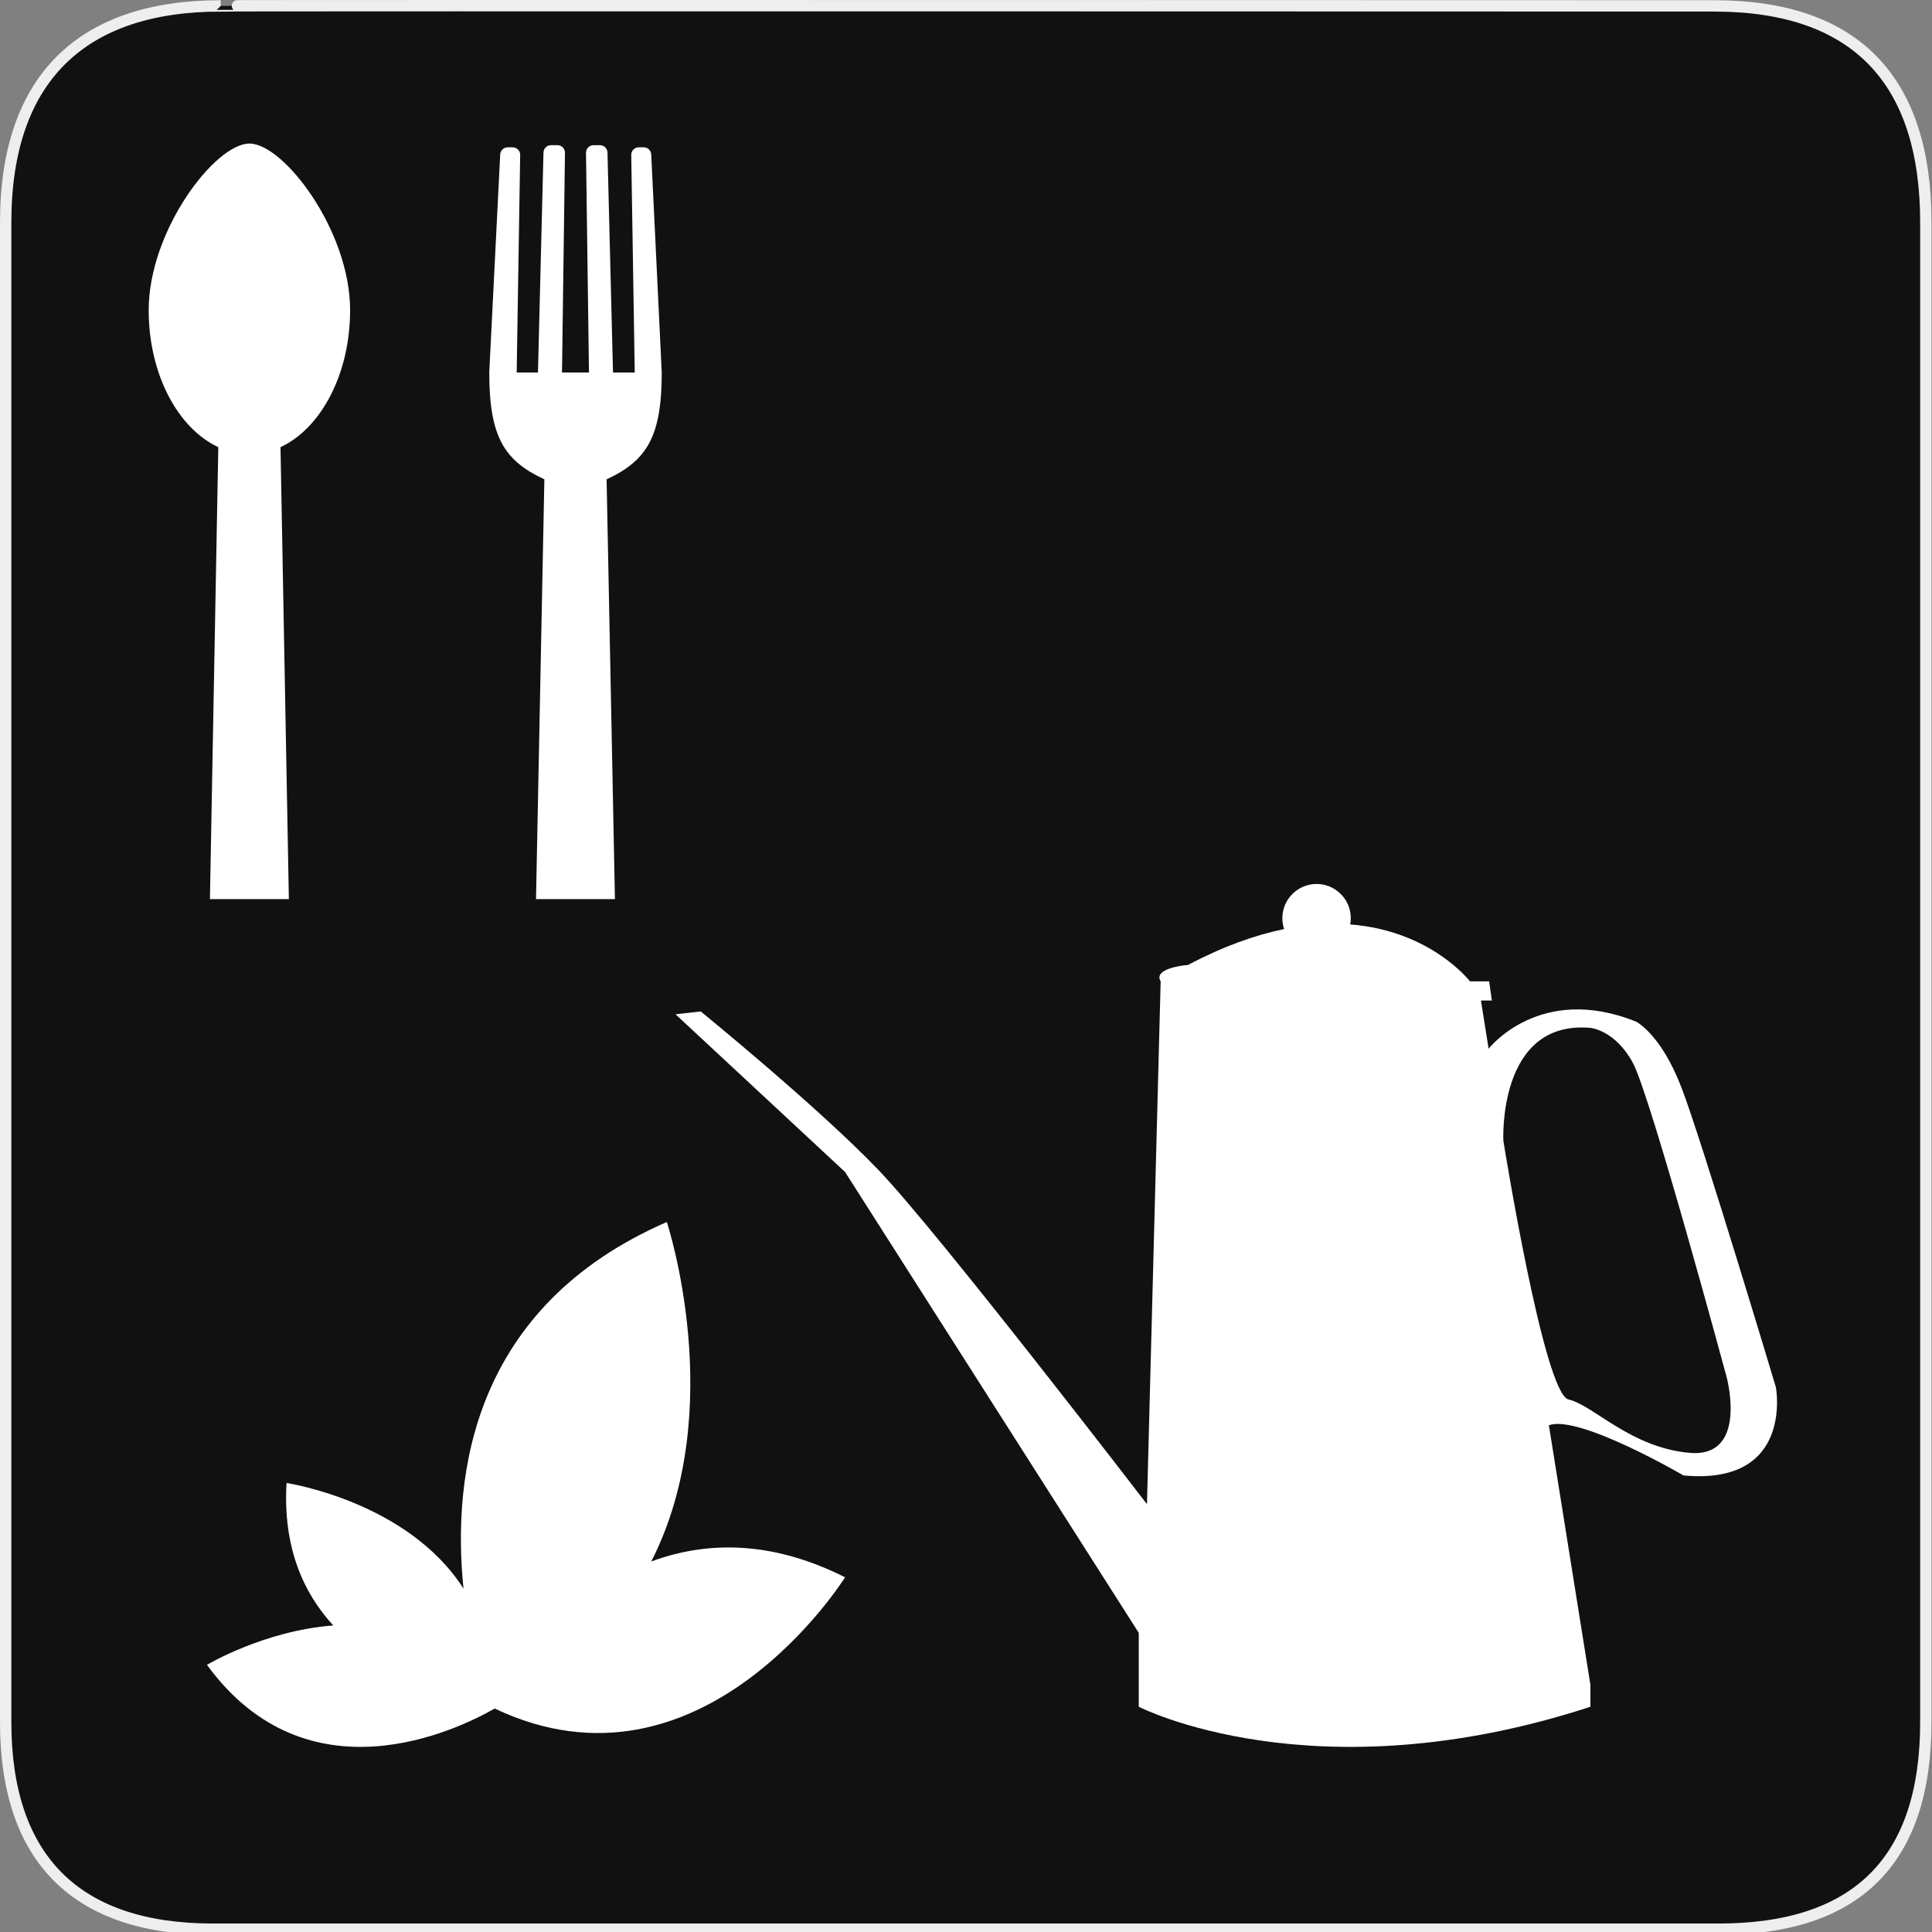 <?xml version="1.0" encoding="utf-8"?>
<!-- Generator: Adobe Illustrator 15.0.0, SVG Export Plug-In . SVG Version: 6.00 Build 0)  -->
<!DOCTYPE svg PUBLIC "-//W3C//DTD SVG 1.1//EN" "http://www.w3.org/Graphics/SVG/1.1/DTD/svg11.dtd">
<svg version="1.1" id="Layer_1" xmlns="http://www.w3.org/2000/svg" xmlns:xlink="http://www.w3.org/1999/xlink" x="0px" y="0px"
	 width="580px" height="580px" viewBox="0 0 580 580" enable-background="new 0 0 580 580" xml:space="preserve">
<rect x="0" y="0" width="580" height="580" fill="#808080" stroke="none"/>
<g id="Layer_2">
	<g id="g1327">
		<path id="path1329" fill="#111111" stroke="#EEEEEE" stroke-width="3.408" d="M66.275,1.768
			c-41.335,0-64.571,21.371-64.571,65.036v450.123c0,40.844,20.895,62.229,62.192,62.229h452.024
			c41.307,0,62.229-20.315,62.229-62.229V66.804c0-42.602-20.923-65.036-63.521-65.036C514.625,1.768,66.133,1.625,66.275,1.768z"/>
	</g>
</g>
<g id="svg2" sodipodi:version="0.32" inkscape:version="0.46" sodipodi:docname="waste_bin.svg" xmlns:cc="http://creativecommons.org/ns#" xmlns:sodipodi="http://sodipodi.sourceforge.net/DTD/sodipodi-0.dtd" xmlns:svg="http://www.w3.org/2000/svg" xmlns:inkscape="http://www.inkscape.org/namespaces/inkscape" xmlns:rdf="http://www.w3.org/1999/02/22-rdf-syntax-ns#" xmlns:dc="http://purl.org/dc/elements/1.1/" inkscape:output_extension="org.inkscape.output.svg.inkscape">
	<g>
		<g>
			<path fill="#FFFFFF" d="M74.873,43.097c-10.313,0-30.235,26.138-30.235,50.016c0,19.216,8.771,35.495,20.896,41.123
				l-2.51,135.689h23.697l-2.511-135.689c12.127-5.627,20.897-21.906,20.897-41.123C105.108,69.235,85.188,43.097,74.873,43.097z"/>
		</g>
		<g>
			<path fill="#FFFFFF" d="M198.659,111.82l-3.151-65.34c0-1.249-1.013-2.261-2.262-2.261h-1.482c-1.249,0-2.262,1.012-2.262,2.261
				l1.051,65.34h-6.526l-1.653-65.977c0-1.248-1.013-2.261-2.261-2.261h-1.932c-1.248,0-2.261,1.013-2.261,2.261l0.894,65.977
				h-8.099l0.894-65.977c0-1.248-1.011-2.261-2.26-2.261h-1.932c-1.249,0-2.262,1.013-2.262,2.261l-1.653,65.977h-6.389
				l1.049-65.333c0-1.248-1.011-2.26-2.259-2.26h-1.485c-1.249,0-2.261,1.012-2.261,2.26l-3.277,65.333
				c0,19.216,4.418,26.453,16.545,32.08l-2.51,126.024h23.696L182.104,143.9C194.229,138.273,198.659,131.037,198.659,111.82z"/>
		</g>
	</g>
	<path fill="#FFFFFF" d="M533.129,416.434c0,0-22.188-73.958-28.352-89.982c-6.163-16.023-13.56-19.723-13.56-19.723
		c-28.962-11.708-44.314,8.094-44.319,8.102l-2.315-14.47h3.288l-0.821-5.753h-5.752c0,0-11.678-15.215-35.962-17.085
		c0.112-0.609,0.18-1.234,0.18-1.874c0-5.672-4.601-10.272-10.273-10.272c-5.672,0-10.271,4.601-10.271,10.272
		c0,1.142,0.193,2.236,0.537,3.263c-8.589,1.762-18.197,5.135-28.853,10.768c0,0-10.684,0.821-8.218,4.93l-4.108,156.957
		c0,0-62.453-81.354-80.532-100.255c-18.08-18.9-53.416-47.663-53.416-47.663l-7.586,0.843l50.9,47.345l88.168,138.354v18.078v4.109
		c0,0,52.594,27.117,135.591,0v-6.574l-22.486-140.547l10.021,62.625c8.899-3.347,40.406,15.057,40.406,15.057
		C538.676,446.018,533.129,416.434,533.129,416.434z M507.242,436.156c-17.729-1.538-28.967-14.377-36.361-16.023
		c-7.396-1.647-19.563-77.683-19.563-77.683s-1.803-36.338,26.136-33.873c0,0,7.388,0.616,12.732,10.479
		s28.149,94.298,28.149,94.298S524.972,437.694,507.242,436.156z"/>
	<path fill="#FFFFFF" d="M195.519,468.765c23.307-45.676,4.663-101.904,4.663-101.904c-58.211,25.334-64.551,75.652-61.037,110.047
		c-16.772-26.254-53.125-31.706-53.125-31.706c-1.14,19.371,5.122,33.086,14.029,42.771C79.212,489.554,62.127,499.8,62.127,499.8
		c30.239,41.426,75.231,19.493,86.381,13.116c62.232,29.531,105.188-39.399,105.188-39.399
		C231.104,462.124,211.533,462.84,195.519,468.765z"/>
</g>
</svg>
